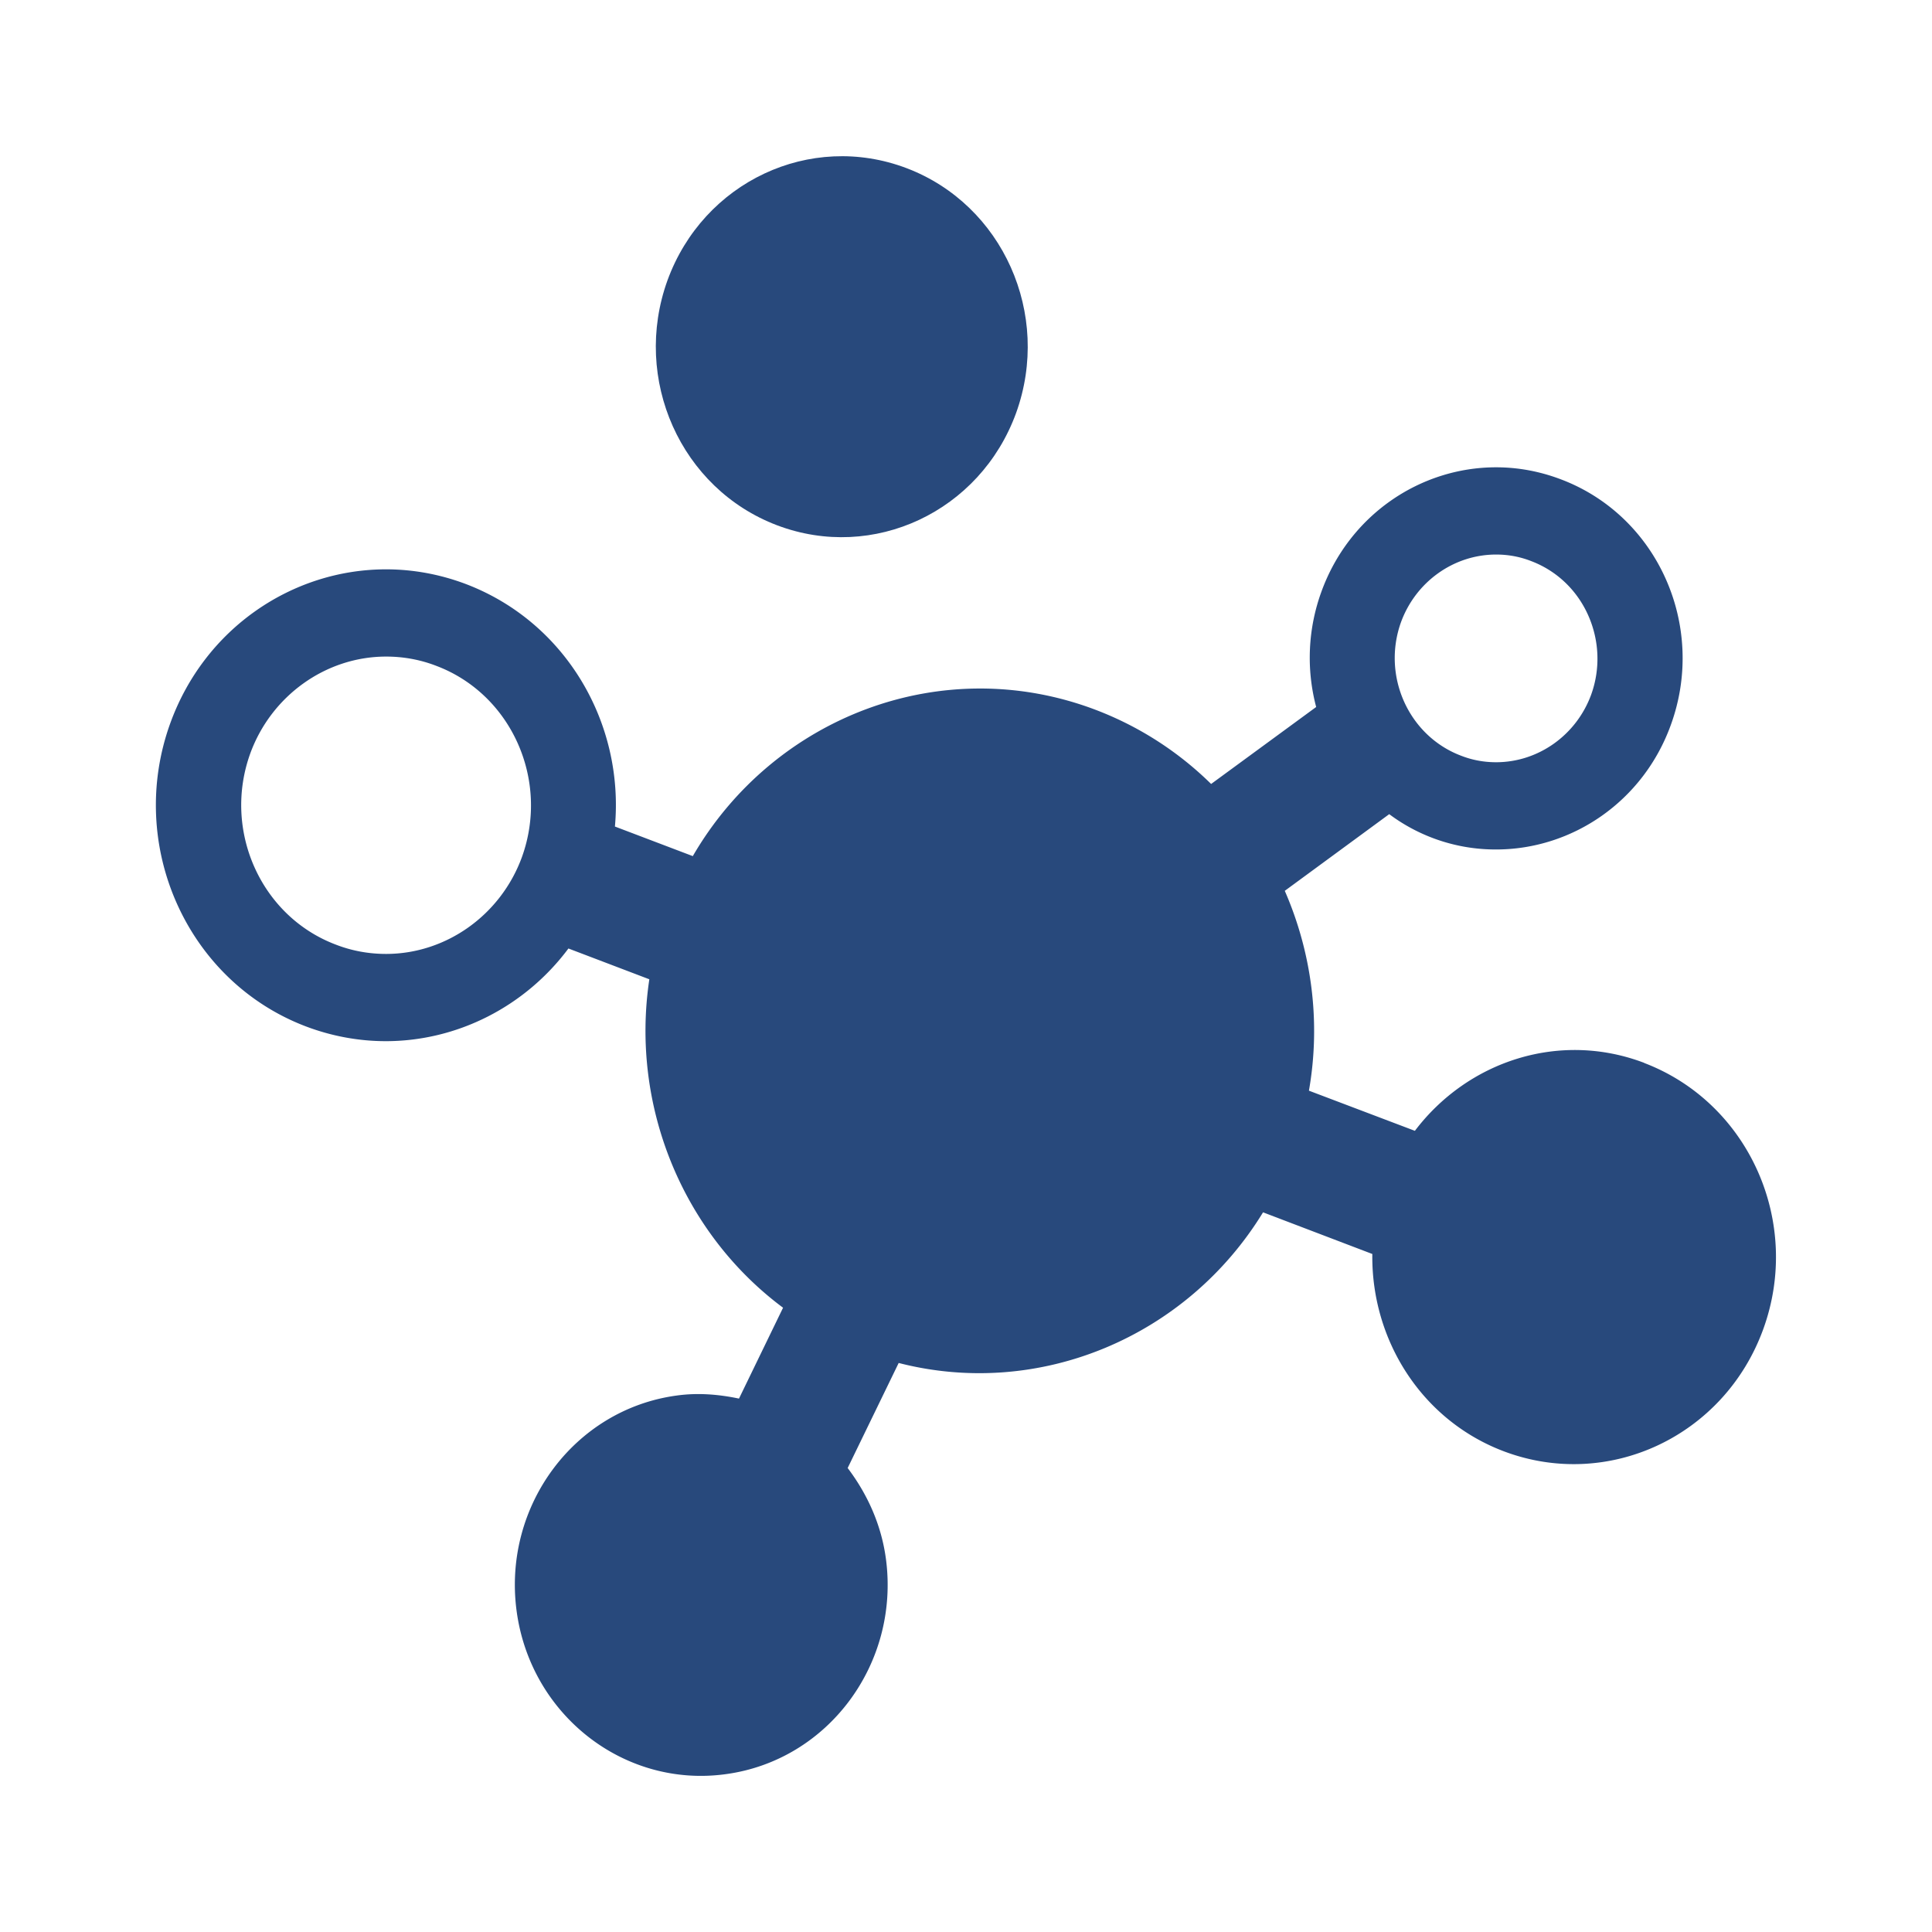 <svg xmlns="http://www.w3.org/2000/svg" viewBox="0 0 64 64"><path fill="none" d="M0 0h64v64H0z"/><g fill="#28497c"><path d="M54.47 35.21c-2.81-1.07-5.85-.06-7.6 2.25l-3.51-1.33c.4-2.28.09-4.58-.8-6.62l3.46-2.54a5.882 5.882 0 0 0 3.54 1.17c2.51 0 4.87-1.58 5.79-4.13 1.19-3.28-.44-6.92-3.64-8.13-.71-.27-1.43-.4-2.15-.4-2.51 0-4.87 1.58-5.79 4.13a6.384 6.384 0 0 0-.17 3.81l-3.48 2.55a11.05 11.05 0 0 0-3.81-2.45c-5.09-1.94-10.68.22-13.36 4.84l-2.58-.98c.31-3.43-1.63-6.77-4.93-8.03-.87-.33-1.77-.49-2.65-.49-3.1 0-6.01 1.95-7.15 5.1C4.18 28 6.19 32.5 10.13 34c.87.33 1.77.49 2.65.49 2.36 0 4.61-1.14 6.05-3.07l2.68 1.02c-.63 4.2 1.11 8.41 4.43 10.88l-1.46 3.01c-.67-.14-1.36-.2-2.07-.1-3.38.46-5.75 3.65-5.3 7.11.45 3.46 3.56 5.9 6.94 5.43 3.38-.46 5.75-3.65 5.3-7.11-.15-1.15-.62-2.17-1.27-3.03l1.69-3.48c4.67 1.2 9.55-.87 12.07-4.99l3.62 1.38c-.04 2.82 1.61 5.49 4.34 6.53 3.47 1.32 7.32-.49 8.61-4.04 1.29-3.55-.48-7.5-3.95-8.82Zm-8.06-14.6c.49-1.34 1.75-2.24 3.15-2.24.4 0 .79.07 1.17.22.84.32 1.51.96 1.88 1.79s.41 1.77.1 2.63c-.49 1.34-1.75 2.24-3.15 2.24-.4 0-.79-.07-1.17-.22-1.73-.66-2.62-2.64-1.98-4.42ZM12.79 31.6c-.57 0-1.13-.1-1.67-.31-2.48-.94-3.75-3.78-2.83-6.33.7-1.92 2.51-3.21 4.5-3.21.57 0 1.13.1 1.67.31 2.48.94 3.75 3.78 2.83 6.33-.7 1.92-2.51 3.21-4.5 3.21Z"/><path d="M25.74 17.4c3.19 1.21 6.73-.45 7.92-3.72 1.18-3.27-.44-6.9-3.63-8.11-3.19-1.21-6.73.45-7.92 3.72-1.18 3.27.44 6.9 3.63 8.11Z"/></g></svg>